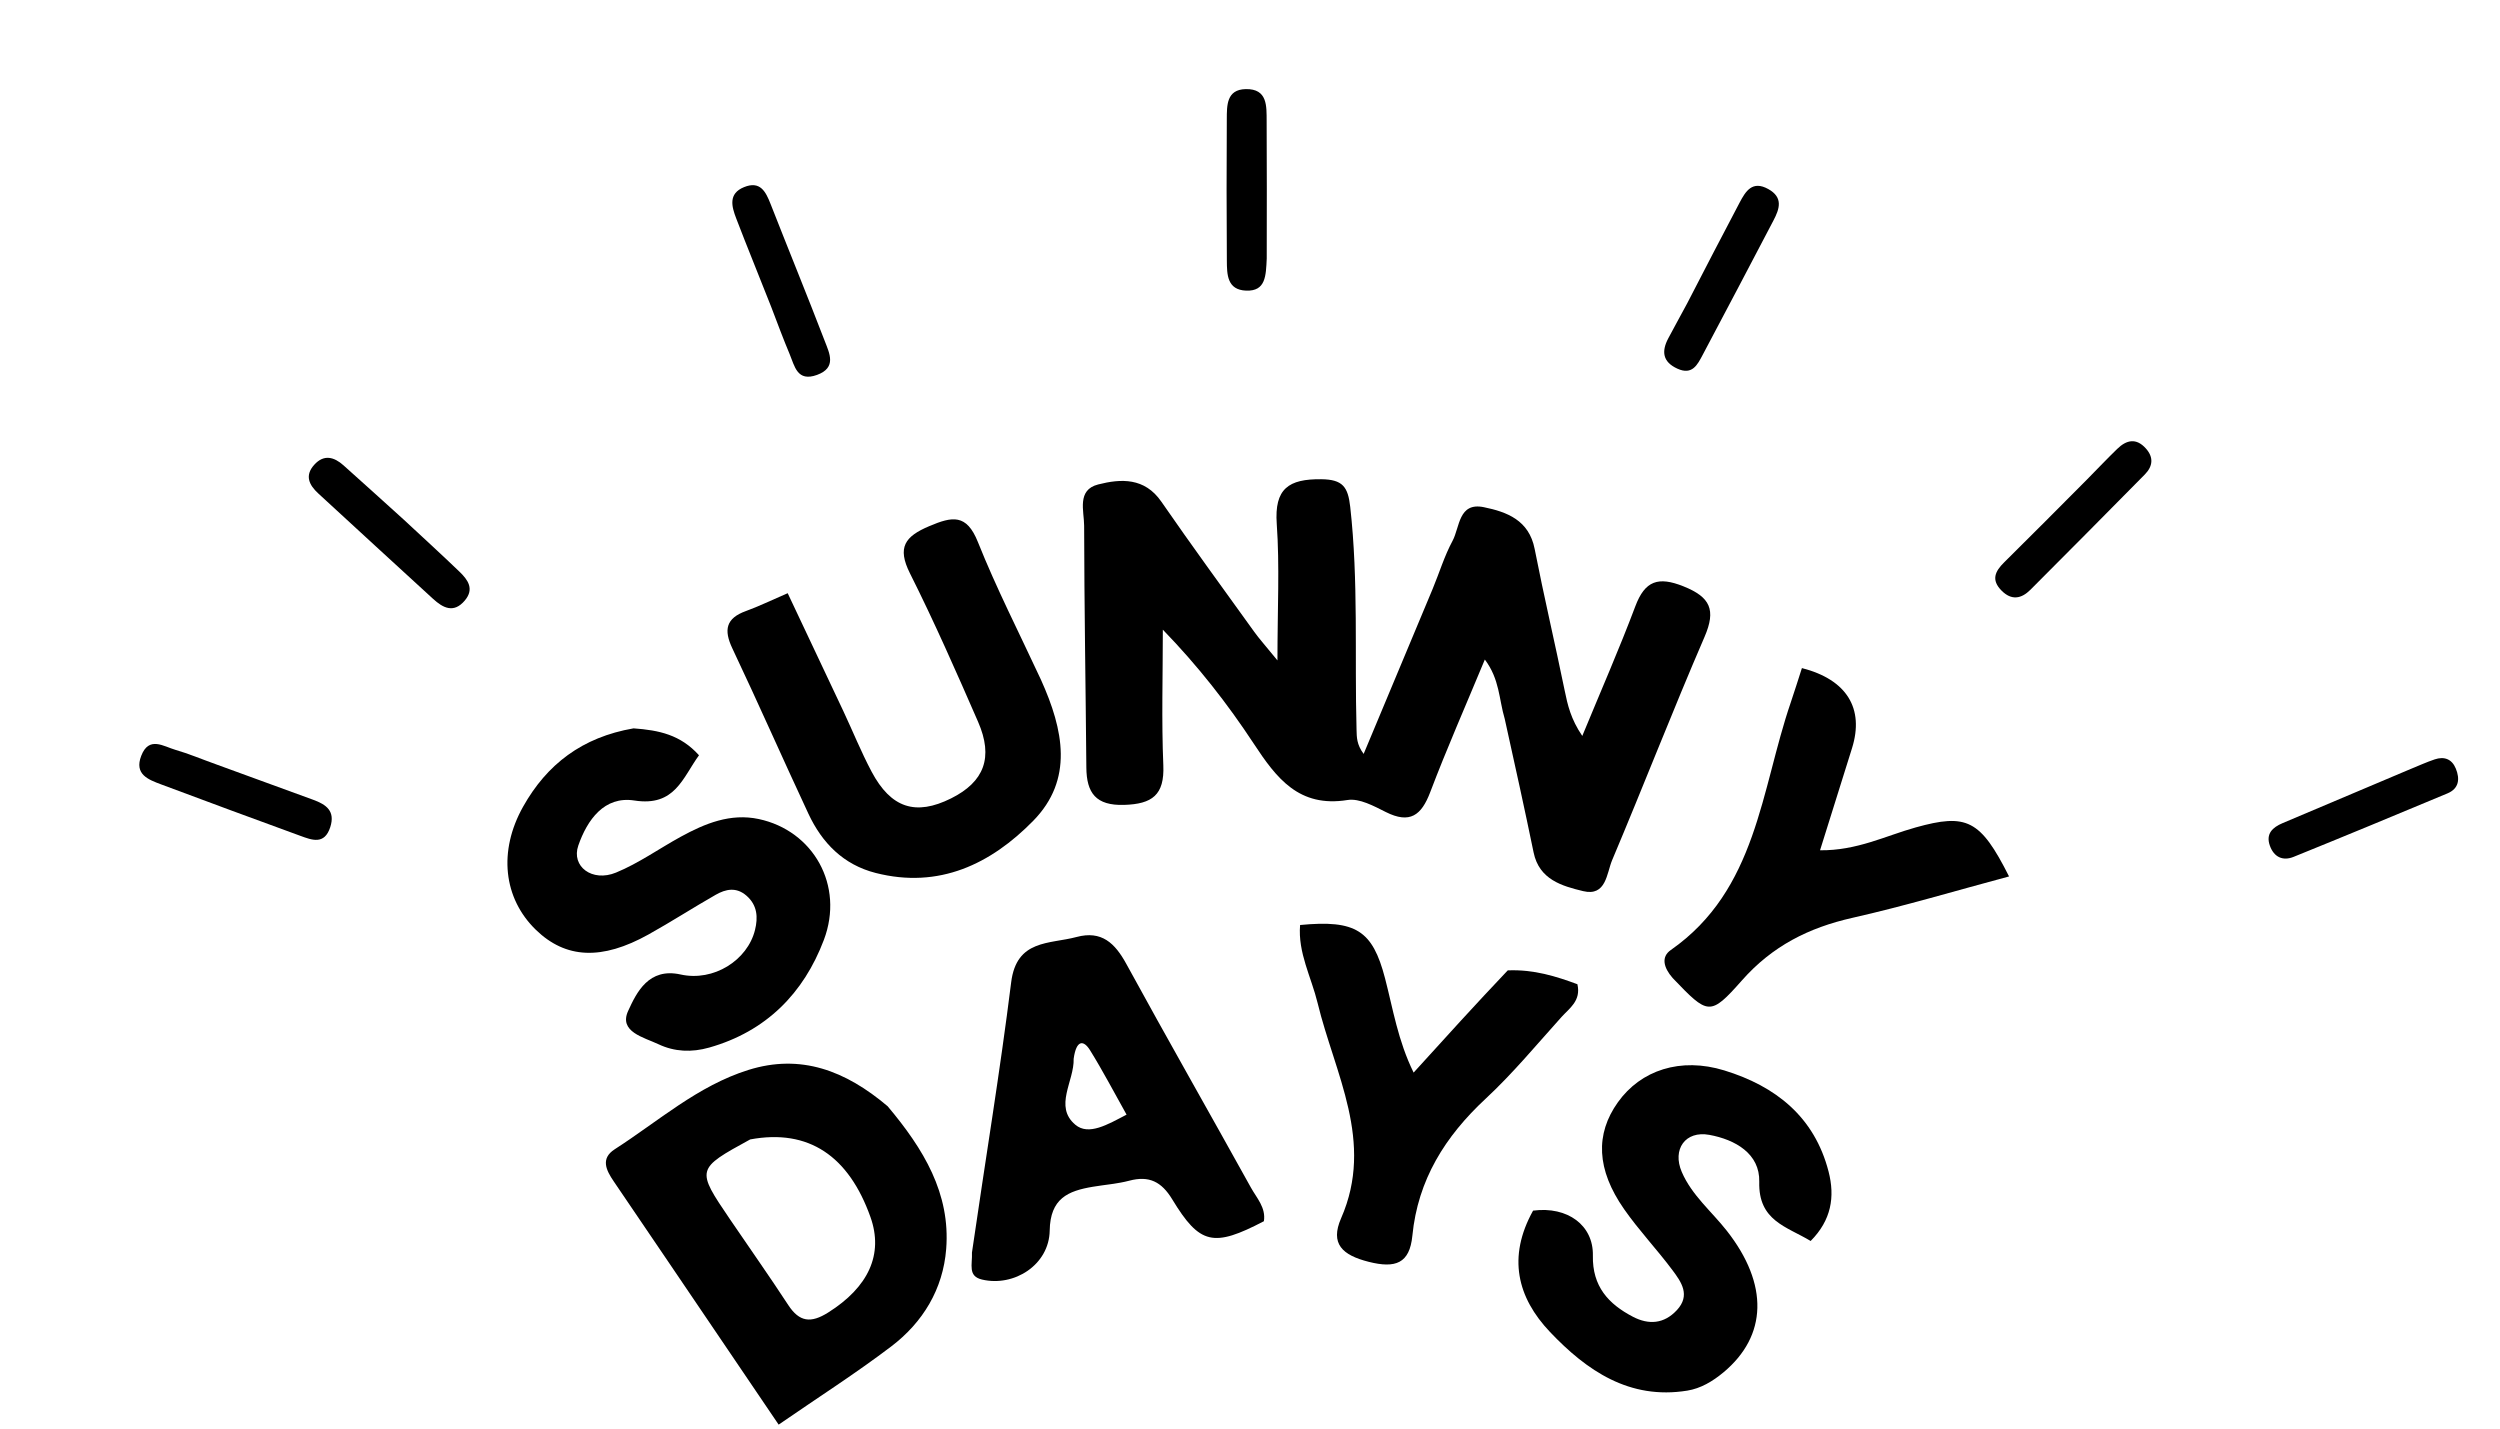 <svg version="1.1" id="Layer_1" xmlns="http://www.w3.org/2000/svg" xmlns:xlink="http://www.w3.org/1999/xlink" x="0px" y="0px"
	 width="100%" viewBox="0 0 336 192" enable-background="new 0 0 336 192" xml:space="preserve">
<path fill="#000000" opacity="1" stroke="none" 
	d="
M202.237,96.622 
	C201.434,93.913 201.573,91.335 199.563,88.64 
	C196.972,94.883 194.442,100.619 192.22,106.472 
	C191.03,109.606 189.48,110.751 186.263,109.142 
	C184.649,108.334 182.702,107.264 181.1,107.522 
	C174.575,108.573 171.556,104.584 168.499,99.937 
	C164.973,94.576 161.01,89.501 156.285,84.628 
	C156.285,90.707 156.098,96.794 156.351,102.863 
	C156.517,106.855 154.848,108.061 151.091,108.178 
	C147.284,108.296 146.033,106.576 146.005,103.154 
	C145.915,92.324 145.727,81.494 145.708,70.663 
	C145.705,68.679 144.697,65.847 147.591,65.111 
	C150.66,64.329 153.834,64.166 156.086,67.426 
	C160.157,73.319 164.387,79.104 168.57,84.919 
	C169.24,85.85 170.015,86.706 171.689,88.759 
	C171.689,81.774 171.997,76.069 171.595,70.414 
	C171.257,65.661 173.201,64.362 177.577,64.408 
	C180.47,64.439 181.169,65.441 181.47,68.121 
	C182.589,78.095 182.047,88.096 182.32,98.081 
	C182.347,99.064 182.324,100.049 183.274,101.327 
	C186.366,93.937 189.464,86.55 192.546,79.156 
	C193.443,77.004 194.118,74.738 195.218,72.699 
	C196.208,70.866 196.007,67.464 199.424,68.165 
	C202.532,68.802 205.501,69.908 206.257,73.776 
	C207.5,80.133 208.99,86.442 210.288,92.789 
	C210.688,94.746 211.116,96.643 212.659,98.91 
	C215.17,92.82 217.632,87.215 219.784,81.494 
	C221.082,78.041 222.865,77.446 226.261,78.805 
	C229.868,80.248 230.66,81.961 229.092,85.59 
	C224.798,95.524 220.887,105.621 216.676,115.592 
	C215.931,117.356 215.89,120.523 212.767,119.766 
	C209.937,119.081 206.868,118.221 206.116,114.568 
	C204.909,108.707 203.619,102.863 202.237,96.622 
z"/>
<path fill="#000000" opacity="1" stroke="none" 
	d="
M119.3,148.681 
	C124.135,154.433 127.752,160.389 127.168,167.863 
	C126.745,173.262 124.037,177.73 119.773,180.968 
	C115.049,184.556 110.032,187.76 104.65,191.47 
	C99.43,183.766 94.599,176.635 89.767,169.506 
	C87.339,165.925 84.906,162.348 82.479,158.767 
	C81.481,157.296 80.67,155.712 82.622,154.459 
	C88.481,150.695 93.777,145.935 100.577,143.803 
	C107.621,141.594 113.64,143.887 119.3,148.681 
M100.823,153.14 
	C93.542,157.128 93.537,157.132 98.114,163.878 
	C100.72,167.719 103.402,171.511 105.941,175.396 
	C107.447,177.699 108.99,177.86 111.298,176.408 
	C116.71,173.003 118.779,168.586 116.986,163.56 
	C114.075,155.394 108.704,151.67 100.823,153.14 
z"/>
<path fill="#000000" opacity="1" stroke="none" 
	d="
M85.148,97.891 
	C88.575,98.138 91.461,98.748 93.945,101.509 
	C91.74,104.532 90.724,108.441 85.259,107.588 
	C81.206,106.956 78.919,110.201 77.724,113.642 
	C76.75,116.447 79.588,118.592 82.789,117.277 
	C85.84,116.024 88.59,114.05 91.506,112.453 
	C94.763,110.67 98.183,109.268 101.978,110.079 
	C109.316,111.647 113.495,119.006 110.728,126.324 
	C108.016,133.493 102.973,138.624 95.321,140.793 
	C92.957,141.463 90.664,141.369 88.501,140.346 
	C86.527,139.412 83.134,138.678 84.422,135.867 
	C85.56,133.384 87.178,130.017 91.477,130.972 
	C95.904,131.956 100.466,129.073 101.474,124.981 
	C101.885,123.31 101.802,121.681 100.345,120.396 
	C98.972,119.184 97.545,119.485 96.187,120.261 
	C93.156,121.992 90.218,123.887 87.17,125.587 
	C80.881,129.095 76.023,128.856 72.015,124.961 
	C67.655,120.724 66.952,114.392 70.307,108.414 
	C73.497,102.73 78.234,99.086 85.148,97.891 
z"/>
<path fill="#000000" opacity="1" stroke="none" 
	d="
M130.631,168.339 
	C132.425,155.969 134.405,144.026 135.901,132.023 
	C136.622,126.233 141.05,126.907 144.689,125.932 
	C148.062,125.029 149.852,126.758 151.385,129.563 
	C156.884,139.627 162.57,149.589 168.128,159.621 
	C168.905,161.024 170.156,162.312 169.867,164.132 
	C163.1,167.664 161.253,167.303 157.548,161.19 
	C156.109,158.817 154.436,157.982 151.782,158.684 
	C150.187,159.105 148.514,159.226 146.879,159.5 
	C143.537,160.062 141.15,161.067 141.08,165.391 
	C141.005,169.994 136.299,172.99 131.983,171.972 
	C130.044,171.515 130.701,169.975 130.631,168.339 
M144.3,142.3 
	C144.393,145.3 141.608,148.704 144.524,151.164 
	C146.312,152.672 148.884,151.125 151.411,149.808 
	C149.739,146.83 148.222,143.921 146.496,141.142 
	C145.655,139.787 144.664,139.686 144.3,142.3 
z"/>
<path fill="#000000" opacity="1" stroke="none" 
	d="
M206.046,162.708 
	C210.691,162.101 214.166,164.683 214.083,168.744 
	C213.998,172.891 216.169,175.252 219.458,176.969 
	C221.576,178.075 223.641,177.95 225.374,176.079 
	C227.227,174.078 225.971,172.308 224.789,170.723 
	C222.701,167.92 220.27,165.365 218.275,162.504 
	C214.56,157.176 214.389,152.427 217.449,148.139 
	C220.527,143.826 225.866,142.06 231.742,143.863 
	C238.649,145.982 243.862,150.097 245.76,157.459 
	C246.638,160.865 246.131,163.99 243.351,166.789 
	C240.122,164.838 236.309,164.092 236.444,158.837 
	C236.542,155.041 233.197,153.161 229.74,152.526 
	C226.506,151.932 224.719,154.47 226.033,157.518 
	C227.38,160.644 230.037,162.809 232.088,165.422 
	C237.736,172.62 237.53,179.536 231.627,184.451 
	C230.18,185.656 228.571,186.61 226.769,186.901 
	C218.997,188.16 213.255,184.217 208.315,179.012 
	C203.928,174.391 202.571,168.963 206.046,162.708 
z"/>
<path fill="#000000" opacity="1" stroke="none" 
	d="
M139.903,91.354 
	C142.965,98.136 144.296,104.774 138.864,110.317 
	C133.189,116.107 126.228,119.501 117.697,117.327 
	C113.346,116.218 110.485,113.294 108.647,109.358 
	C105.198,101.976 101.92,94.513 98.431,87.151 
	C97.248,84.656 97.561,83.098 100.253,82.124 
	C101.956,81.508 103.592,80.706 105.865,79.726 
	C108.422,85.14 110.89,90.346 113.34,95.561 
	C114.613,98.27 115.734,101.058 117.135,103.698 
	C119.746,108.618 123.069,109.676 127.828,107.302 
	C132.28,105.081 133.543,101.802 131.453,97.01 
	C128.529,90.303 125.579,83.596 122.3,77.06 
	C120.541,73.552 121.63,72.094 124.898,70.712 
	C127.973,69.41 129.902,69.019 131.432,72.855 
	C133.894,79.025 136.935,84.964 139.903,91.354 
z"/>
<path fill="#000000" opacity="1" stroke="none" 
	d="
M202.643,130.418 
	C206.173,130.276 209.14,131.223 212.004,132.28 
	C212.516,134.51 210.933,135.5 209.87,136.681 
	C206.526,140.394 203.323,144.271 199.673,147.664 
	C194.226,152.729 190.558,158.559 189.822,166.078 
	C189.456,169.818 187.55,170.497 183.956,169.589 
	C180.415,168.694 178.737,167.176 180.247,163.725 
	C184.754,153.43 179.389,144.307 177.088,134.809 
	C176.247,131.336 174.421,128.049 174.732,124.321 
	C182.231,123.6 184.47,125.045 186.148,131.481 
	C187.22,135.595 187.874,139.844 189.99,144.156 
	C194.313,139.391 198.311,134.984 202.643,130.418 
z"/>
<path fill="#000000" opacity="1" stroke="none" 
	d="
M224.8,131.441 
	C223.572,130.028 223.235,128.606 224.552,127.686 
	C236.143,119.595 236.655,106.179 240.666,94.447 
	C241.195,92.897 241.678,91.331 242.177,89.789 
	C248.225,91.345 250.579,95.225 248.91,100.561 
	C247.53,104.973 246.147,109.383 244.613,114.278 
	C249.577,114.334 253.436,112.328 257.473,111.205 
	C264.314,109.301 266.156,110.129 270.016,117.793 
	C262.913,119.694 255.988,121.773 248.953,123.36 
	C243.085,124.684 238.194,127.154 234.131,131.748 
	C229.811,136.632 229.569,136.417 224.8,131.441 
z"/>
<path fill="#000000" opacity="1" stroke="none" 
	d="
M170.249,34.741 
	C170.139,37.082 170.12,39.154 167.489,39.061 
	C164.909,38.97 164.902,36.869 164.889,35.022 
	C164.846,28.691 164.84,22.359 164.882,16.028 
	C164.894,14.204 164.82,12.026 167.431,11.976 
	C170.382,11.919 170.224,14.284 170.237,16.277 
	C170.278,22.275 170.254,28.274 170.249,34.741 
z"/>
<path fill="#000000" opacity="1" stroke="none" 
	d="
M54.202,69.782 
	C56.897,72.285 59.351,74.526 61.745,76.828 
	C62.871,77.91 63.788,79.149 62.47,80.709 
	C60.971,82.484 59.53,81.696 58.202,80.484 
	C53.05,75.78 47.923,71.049 42.786,66.328 
	C41.545,65.188 40.917,63.923 42.238,62.462 
	C43.535,61.026 44.899,61.412 46.164,62.539 
	C48.768,64.859 51.347,67.207 54.202,69.782 
z"/>
<path fill="#000000" opacity="1" stroke="none" 
	d="
M226.75,40.784 
	C229.206,36.043 231.479,31.615 233.81,27.219 
	C234.609,25.711 235.506,24.219 237.65,25.406 
	C239.693,26.538 239.175,28.066 238.348,29.641 
	C235.189,35.663 232.034,41.688 228.842,47.692 
	C228.142,49.008 227.449,50.464 225.443,49.549 
	C223.449,48.64 223.29,47.229 224.211,45.482 
	C224.985,44.015 225.795,42.567 226.75,40.784 
z"/>
<path fill="#000000" opacity="1" stroke="none" 
	d="
M29.12,102.754 
	C33.7,104.415 37.904,105.962 42.113,107.497 
	C43.84,108.127 45.087,109.003 44.388,111.164 
	C43.606,113.584 41.926,112.904 40.355,112.332 
	C34.118,110.061 27.894,107.754 21.676,105.43 
	C19.928,104.777 18.02,104.076 18.982,101.582 
	C20.02,98.891 21.977,100.319 23.593,100.784 
	C25.343,101.288 27.032,102.008 29.12,102.754 
z"/>
<path fill="#000000" opacity="1" stroke="none" 
	d="
M103.643,41.229 
	C101.994,37.023 100.417,33.203 98.942,29.343 
	C98.341,27.768 97.844,26.024 100.004,25.148 
	C102.168,24.271 102.911,25.743 103.569,27.424 
	C105.982,33.58 108.489,39.699 110.861,45.871 
	C111.484,47.492 112.469,49.419 109.811,50.387 
	C107.133,51.362 106.805,49.206 106.127,47.592 
	C105.296,45.612 104.544,43.598 103.643,41.229 
z"/>
<path fill="#000000" opacity="1" stroke="none" 
	d="
M323.638,103.5 
	C325.067,102.912 326.127,102.429 327.225,102.06 
	C328.505,101.628 329.54,102.017 330.064,103.302 
	C330.633,104.695 330.49,105.983 328.944,106.629 
	C322.061,109.507 315.169,112.365 308.254,115.165 
	C306.809,115.75 305.626,115.191 305.078,113.685 
	C304.487,112.059 305.429,111.201 306.784,110.628 
	C312.283,108.3 317.785,105.979 323.638,103.5 
z"/>
<path fill="#000000" opacity="1" stroke="none" 
	d="
M280.478,64.46 
	C282,62.912 283.253,61.594 284.558,60.329 
	C285.794,59.129 287.097,58.819 288.4,60.269 
	C289.492,61.484 289.329,62.688 288.255,63.777 
	C283.148,68.954 278.03,74.12 272.889,79.263 
	C271.676,80.476 270.357,80.742 269.002,79.371 
	C267.589,77.941 268.132,76.791 269.36,75.58 
	C273.009,71.982 276.612,68.338 280.478,64.46 
z"/>
</svg>